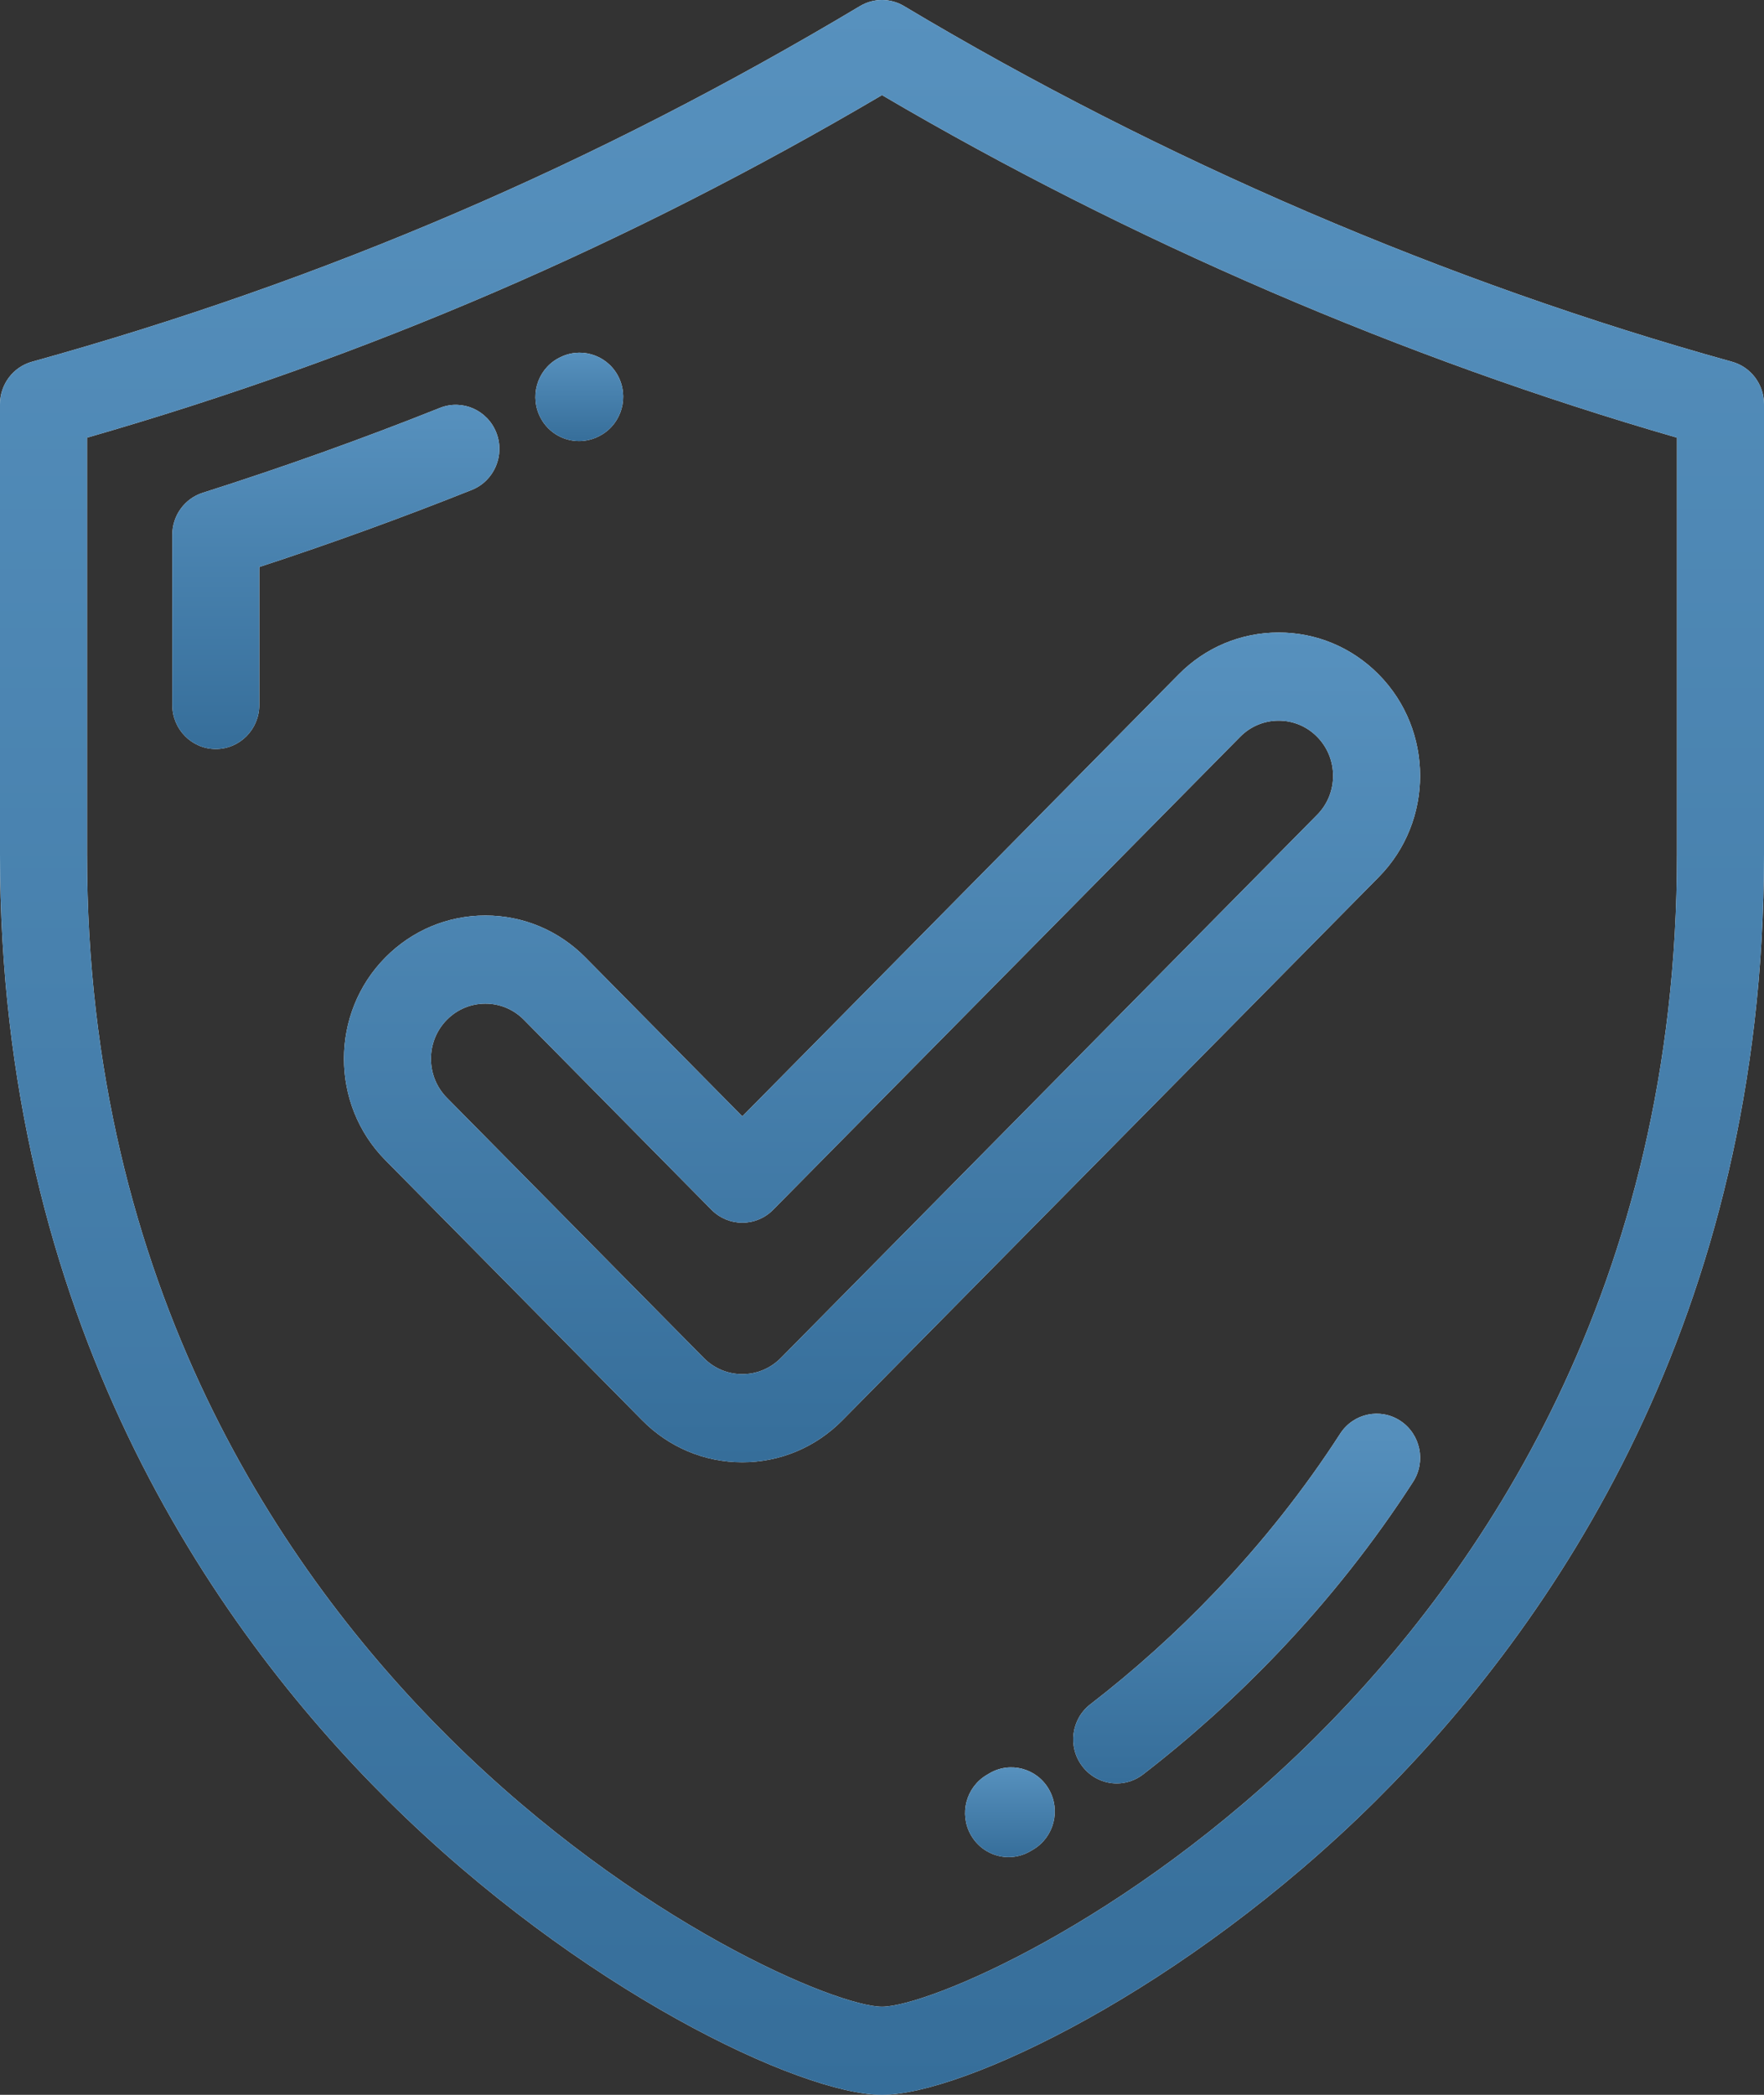 <svg width="48" height="57" viewBox="0 0 48 57" fill="none" xmlns="http://www.w3.org/2000/svg">
<rect x="0" y="0" width="48" height="57" fill="#333333" stroke="none"/>
<path d="M47.129 9.843C39.385 7.694 31.595 4.348 24.602 0.167C24.231 -0.056 23.77 -0.056 23.398 0.167C16.204 4.468 8.835 7.633 0.871 9.843C0.357 9.985 0 10.459 0 10.999V23.25C0 35.866 5.747 44.217 10.568 49.001C15.759 54.152 21.805 57 24 57C26.195 57 32.242 54.152 37.432 49.001C42.253 44.217 48 35.866 48 23.25V10.999C48 10.459 47.643 9.985 47.129 9.843ZM45.632 23.25C45.632 35.033 40.272 42.826 35.775 47.288C30.671 52.353 25.213 54.602 24 54.602C22.788 54.602 17.33 52.353 12.226 47.288C7.729 42.826 2.368 35.033 2.368 23.25V11.909C9.984 9.719 17.076 6.663 24 2.588C30.752 6.555 38.198 9.763 45.632 11.909V23.25Z" fill="white"/>
<path d="M47.129 9.843C39.385 7.694 31.595 4.348 24.602 0.167C24.231 -0.056 23.77 -0.056 23.398 0.167C16.204 4.468 8.835 7.633 0.871 9.843C0.357 9.985 0 10.459 0 10.999V23.25C0 35.866 5.747 44.217 10.568 49.001C15.759 54.152 21.805 57 24 57C26.195 57 32.242 54.152 37.432 49.001C42.253 44.217 48 35.866 48 23.25V10.999C48 10.459 47.643 9.985 47.129 9.843ZM45.632 23.25C45.632 35.033 40.272 42.826 35.775 47.288C30.671 52.353 25.213 54.602 24 54.602C22.788 54.602 17.33 52.353 12.226 47.288C7.729 42.826 2.368 35.033 2.368 23.25V11.909C9.984 9.719 17.076 6.663 24 2.588C30.752 6.555 38.198 9.763 45.632 11.909V23.25Z" fill="url(#paint0_linear)"/>
<path d="M13.506 11.775C13.266 11.159 12.579 10.856 11.97 11.099C9.855 11.943 7.684 12.72 5.518 13.408C5.024 13.565 4.688 14.028 4.688 14.552V19.182C4.688 19.844 5.218 20.381 5.872 20.381C6.526 20.381 7.056 19.844 7.056 19.182V15.428C9 14.791 10.941 14.087 12.838 13.33C13.447 13.087 13.746 12.391 13.506 11.775Z" fill="white"/>
<path d="M13.506 11.775C13.266 11.159 12.579 10.856 11.97 11.099C9.855 11.943 7.684 12.72 5.518 13.408C5.024 13.565 4.688 14.028 4.688 14.552V19.182C4.688 19.844 5.218 20.381 5.872 20.381C6.526 20.381 7.056 19.844 7.056 19.182V15.428C9 14.791 10.941 14.087 12.838 13.33C13.447 13.087 13.746 12.391 13.506 11.775Z" fill="url(#paint1_linear)"/>
<path d="M15.755 12.002C15.914 12.002 16.075 11.97 16.23 11.902L16.251 11.892C16.85 11.626 17.12 10.92 16.858 10.314C16.595 9.707 15.894 9.433 15.295 9.698L15.276 9.707C14.677 9.972 14.406 10.677 14.668 11.284C14.862 11.734 15.298 12.002 15.755 12.002Z" fill="white"/>
<path d="M15.755 12.002C15.914 12.002 16.075 11.97 16.23 11.902L16.251 11.892C16.85 11.626 17.12 10.92 16.858 10.314C16.595 9.707 15.894 9.433 15.295 9.698L15.276 9.707C14.677 9.972 14.406 10.677 14.668 11.284C14.862 11.734 15.298 12.002 15.755 12.002Z" fill="url(#paint2_linear)"/>
<path d="M38.107 38.662C37.559 38.3 36.826 38.456 36.468 39.01C35.492 40.523 34.347 41.971 33.065 43.314C32.011 44.419 30.868 45.448 29.669 46.374C29.149 46.775 29.049 47.528 29.446 48.054C29.679 48.364 30.031 48.527 30.388 48.527C30.638 48.527 30.891 48.447 31.105 48.281C32.398 47.282 33.631 46.172 34.767 44.981C36.154 43.529 37.393 41.961 38.45 40.322C38.808 39.768 38.654 39.025 38.107 38.662Z" fill="white"/>
<path d="M38.107 38.662C37.559 38.3 36.826 38.456 36.468 39.01C35.492 40.523 34.347 41.971 33.065 43.314C32.011 44.419 30.868 45.448 29.669 46.374C29.149 46.775 29.049 47.528 29.446 48.054C29.679 48.364 30.031 48.527 30.388 48.527C30.638 48.527 30.891 48.447 31.105 48.281C32.398 47.282 33.631 46.172 34.767 44.981C36.154 43.529 37.393 41.961 38.45 40.322C38.808 39.768 38.654 39.025 38.107 38.662Z" fill="url(#paint3_linear)"/>
<path d="M26.919 48.255L26.852 48.295C26.286 48.627 26.092 49.36 26.42 49.933C26.64 50.317 27.037 50.532 27.446 50.532C27.647 50.532 27.851 50.48 28.038 50.37L28.116 50.324C28.68 49.989 28.87 49.255 28.539 48.683C28.209 48.112 27.483 47.92 26.919 48.255Z" fill="white"/>
<path d="M26.919 48.255L26.852 48.295C26.286 48.627 26.092 49.36 26.42 49.933C26.64 50.317 27.037 50.532 27.446 50.532C27.647 50.532 27.851 50.48 28.038 50.37L28.116 50.324C28.68 49.989 28.87 49.255 28.539 48.683C28.209 48.112 27.483 47.92 26.919 48.255Z" fill="url(#paint4_linear)"/>
<path d="M15.93 26.053C15.203 25.317 14.236 24.911 13.208 24.911C12.18 24.911 11.213 25.317 10.485 26.053C8.984 27.573 8.984 30.047 10.485 31.567L17.476 38.647C18.203 39.383 19.17 39.788 20.199 39.788C21.227 39.788 22.194 39.383 22.921 38.647L37.516 23.866C39.017 22.346 39.017 19.872 37.516 18.353C36.788 17.616 35.822 17.211 34.793 17.211C33.765 17.211 32.798 17.616 32.071 18.353L20.199 30.376L15.93 26.053ZM33.745 20.049C34.025 19.765 34.397 19.609 34.793 19.609C35.189 19.609 35.561 19.765 35.841 20.049C36.419 20.634 36.419 21.586 35.841 22.171L21.247 36.951C20.967 37.234 20.595 37.39 20.199 37.39C19.803 37.39 19.43 37.234 19.151 36.951L12.16 29.871C11.582 29.286 11.582 28.334 12.159 27.749C12.439 27.465 12.812 27.309 13.208 27.309C13.604 27.309 13.976 27.465 14.256 27.749L19.361 32.919C19.584 33.144 19.885 33.27 20.199 33.27C20.513 33.27 20.814 33.144 21.036 32.919L33.745 20.049Z" fill="white"/>
<path d="M15.93 26.053C15.203 25.317 14.236 24.911 13.208 24.911C12.18 24.911 11.213 25.317 10.485 26.053C8.984 27.573 8.984 30.047 10.485 31.567L17.476 38.647C18.203 39.383 19.17 39.788 20.199 39.788C21.227 39.788 22.194 39.383 22.921 38.647L37.516 23.866C39.017 22.346 39.017 19.872 37.516 18.353C36.788 17.616 35.822 17.211 34.793 17.211C33.765 17.211 32.798 17.616 32.071 18.353L20.199 30.376L15.93 26.053ZM33.745 20.049C34.025 19.765 34.397 19.609 34.793 19.609C35.189 19.609 35.561 19.765 35.841 20.049C36.419 20.634 36.419 21.586 35.841 22.171L21.247 36.951C20.967 37.234 20.595 37.39 20.199 37.39C19.803 37.39 19.43 37.234 19.151 36.951L12.16 29.871C11.582 29.286 11.582 28.334 12.159 27.749C12.439 27.465 12.812 27.309 13.208 27.309C13.604 27.309 13.976 27.465 14.256 27.749L19.361 32.919C19.584 33.144 19.885 33.27 20.199 33.27C20.513 33.27 20.814 33.144 21.036 32.919L33.745 20.049Z" fill="url(#paint5_linear)"/>
<defs>
<linearGradient id="paint0_linear" x1="24" y1="0" x2="24" y2="57" gradientUnits="userSpaceOnUse">
<stop stop-color="#5791BE"/>
<stop offset="1" stop-color="#366E9A"/>
</linearGradient>
<linearGradient id="paint1_linear" x1="9.138" y1="11.015" x2="9.138" y2="20.381" gradientUnits="userSpaceOnUse">
<stop stop-color="#5791BE"/>
<stop offset="1" stop-color="#366E9A"/>
</linearGradient>
<linearGradient id="paint2_linear" x1="15.763" y1="9.597" x2="15.763" y2="12.002" gradientUnits="userSpaceOnUse">
<stop stop-color="#5791BE"/>
<stop offset="1" stop-color="#366E9A"/>
</linearGradient>
<linearGradient id="paint3_linear" x1="33.923" y1="38.467" x2="33.923" y2="48.527" gradientUnits="userSpaceOnUse">
<stop stop-color="#5791BE"/>
<stop offset="1" stop-color="#366E9A"/>
</linearGradient>
<linearGradient id="paint4_linear" x1="27.481" y1="48.09" x2="27.481" y2="50.532" gradientUnits="userSpaceOnUse">
<stop stop-color="#5791BE"/>
<stop offset="1" stop-color="#366E9A"/>
</linearGradient>
<linearGradient id="paint5_linear" x1="24" y1="17.211" x2="24" y2="39.788" gradientUnits="userSpaceOnUse">
<stop stop-color="#5791BE"/>
<stop offset="1" stop-color="#366E9A"/>
</linearGradient>
</defs>
</svg>
